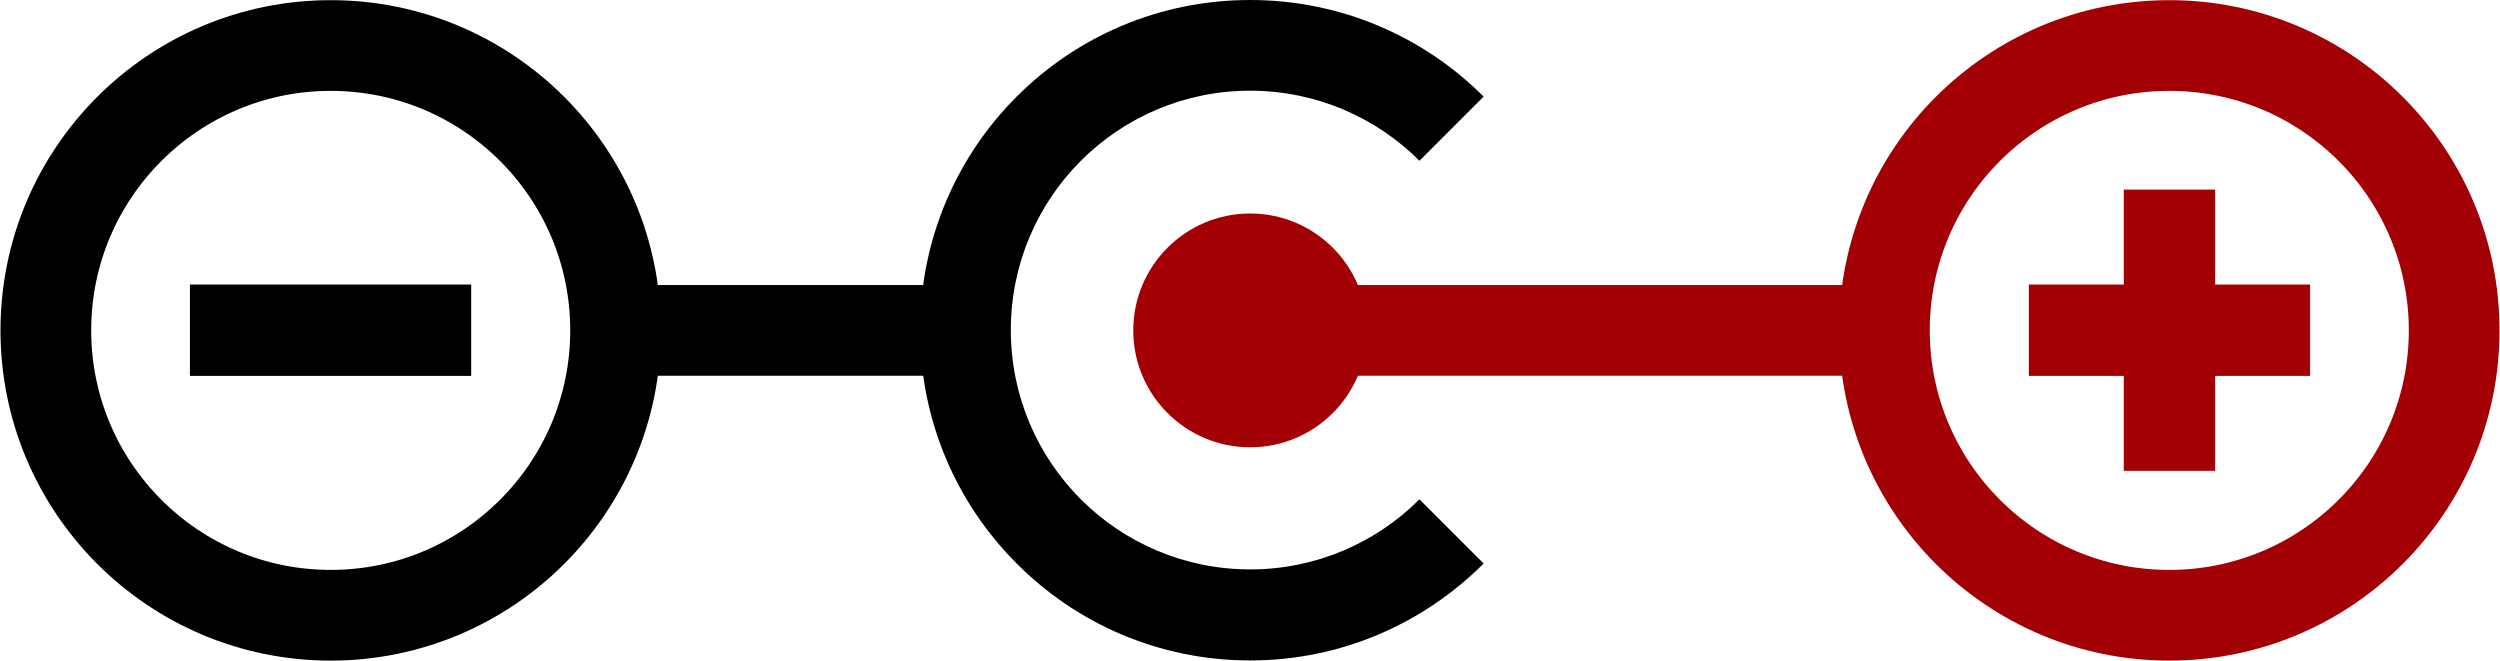 <?xml version="1.0" encoding="UTF-8"?>
<!DOCTYPE svg PUBLIC "-//W3C//DTD SVG 1.1//EN" "http://www.w3.org/Graphics/SVG/1.1/DTD/svg11.dtd">
<!-- Creator: CorelDRAW 2019 (64-Bit) -->
<svg xmlns="http://www.w3.org/2000/svg" xml:space="preserve" width="16.632mm" height="4.396mm" version="1.1" style="shape-rendering:geometricPrecision; text-rendering:geometricPrecision; image-rendering:optimizeQuality; fill-rule:evenodd; clip-rule:evenodd"
viewBox="0 0 76.33 20.18"
 xmlns:xlink="http://www.w3.org/1999/xlink"
 xmlns:xodm="http://www.corel.com/coreldraw/odm/2003">
 <defs>
  <style type="text/css">
   <![CDATA[
    .str1 {stroke:black;stroke-width:2.77;stroke-miterlimit:22.926}
    .str0 {stroke:#A30005;stroke-width:2.77;stroke-miterlimit:22.926}
    .str3 {stroke:#A30005;stroke-width:2.77;stroke-miterlimit:22.926}
    .str2 {stroke:black;stroke-width:2.77;stroke-miterlimit:22.926}
    .fil1 {fill:none}
    .fil2 {fill:#A30005}
    .fil3 {fill:#A30005;fill-rule:nonzero}
    .fil0 {fill:black;fill-rule:nonzero}
   ]]>
  </style>
 </defs>
 <g id="Слой_x0020_1">
  <g id="_2093408485664">
   <path class="fil0" d="M38.17 0c2.79,0 5.31,1.13 7.13,2.95l-1.96 1.96c-1.32,-1.32 -3.15,-2.14 -5.17,-2.14 -2.02,0 -3.85,0.82 -5.17,2.14 -1.32,1.32 -2.14,3.15 -2.14,5.17 0,2.02 0.82,3.85 2.14,5.17 1.32,1.32 3.15,2.14 5.17,2.14 2.02,0 3.85,-0.82 5.17,-2.14l1.96 1.96c-1.83,1.83 -4.35,2.96 -7.13,2.96 -2.79,0 -5.31,-1.13 -7.13,-2.96 -1.83,-1.83 -2.95,-4.35 -2.95,-7.13 0,-2.79 1.13,-5.31 2.95,-7.13 1.83,-1.83 4.35,-2.95 7.13,-2.95z"/>
   <g>
    <path class="fil1 str0" d="M66.24 1.39c4.81,0 8.7,3.9 8.7,8.7 0,4.81 -3.9,8.7 -8.7,8.7 -4.81,0 -8.7,-3.9 -8.7,-8.7 0,-4.81 3.9,-8.7 8.7,-8.7z"/>
   </g>
   <g>
    <path class="fil1 str1" d="M10.09 1.39c4.81,0 8.7,3.9 8.7,8.7 0,4.81 -3.9,8.7 -8.7,8.7 -4.81,0 -8.7,-3.9 -8.7,-8.7 0,-4.81 3.9,-8.7 8.7,-8.7z"/>
   </g>
   <circle class="fil2" cx="38.17" cy="10.09" r="3.57"/>
   <g>
    <line class="fil1 str2" x1="18.79" y1="10.09" x2="29.46" y2= "10.09" />
   </g>
   <g>
    <line class="fil1 str3" x1="38.17" y1="10.09" x2="57.54" y2= "10.09" />
   </g>
   <g>
    <polygon class="fil3" points="70.54,11.48 61.95,11.48 61.95,8.69 70.54,8.69 "/>
   </g>
   <g>
    <polygon class="fil3" points="64.85,14.38 64.85,5.79 67.64,5.79 67.64,14.38 "/>
   </g>
   <g>
    <polygon class="fil0" points="14.38,11.48 5.79,11.48 5.79,8.69 14.38,8.69 "/>
   </g>
  </g>
 </g>
</svg>
